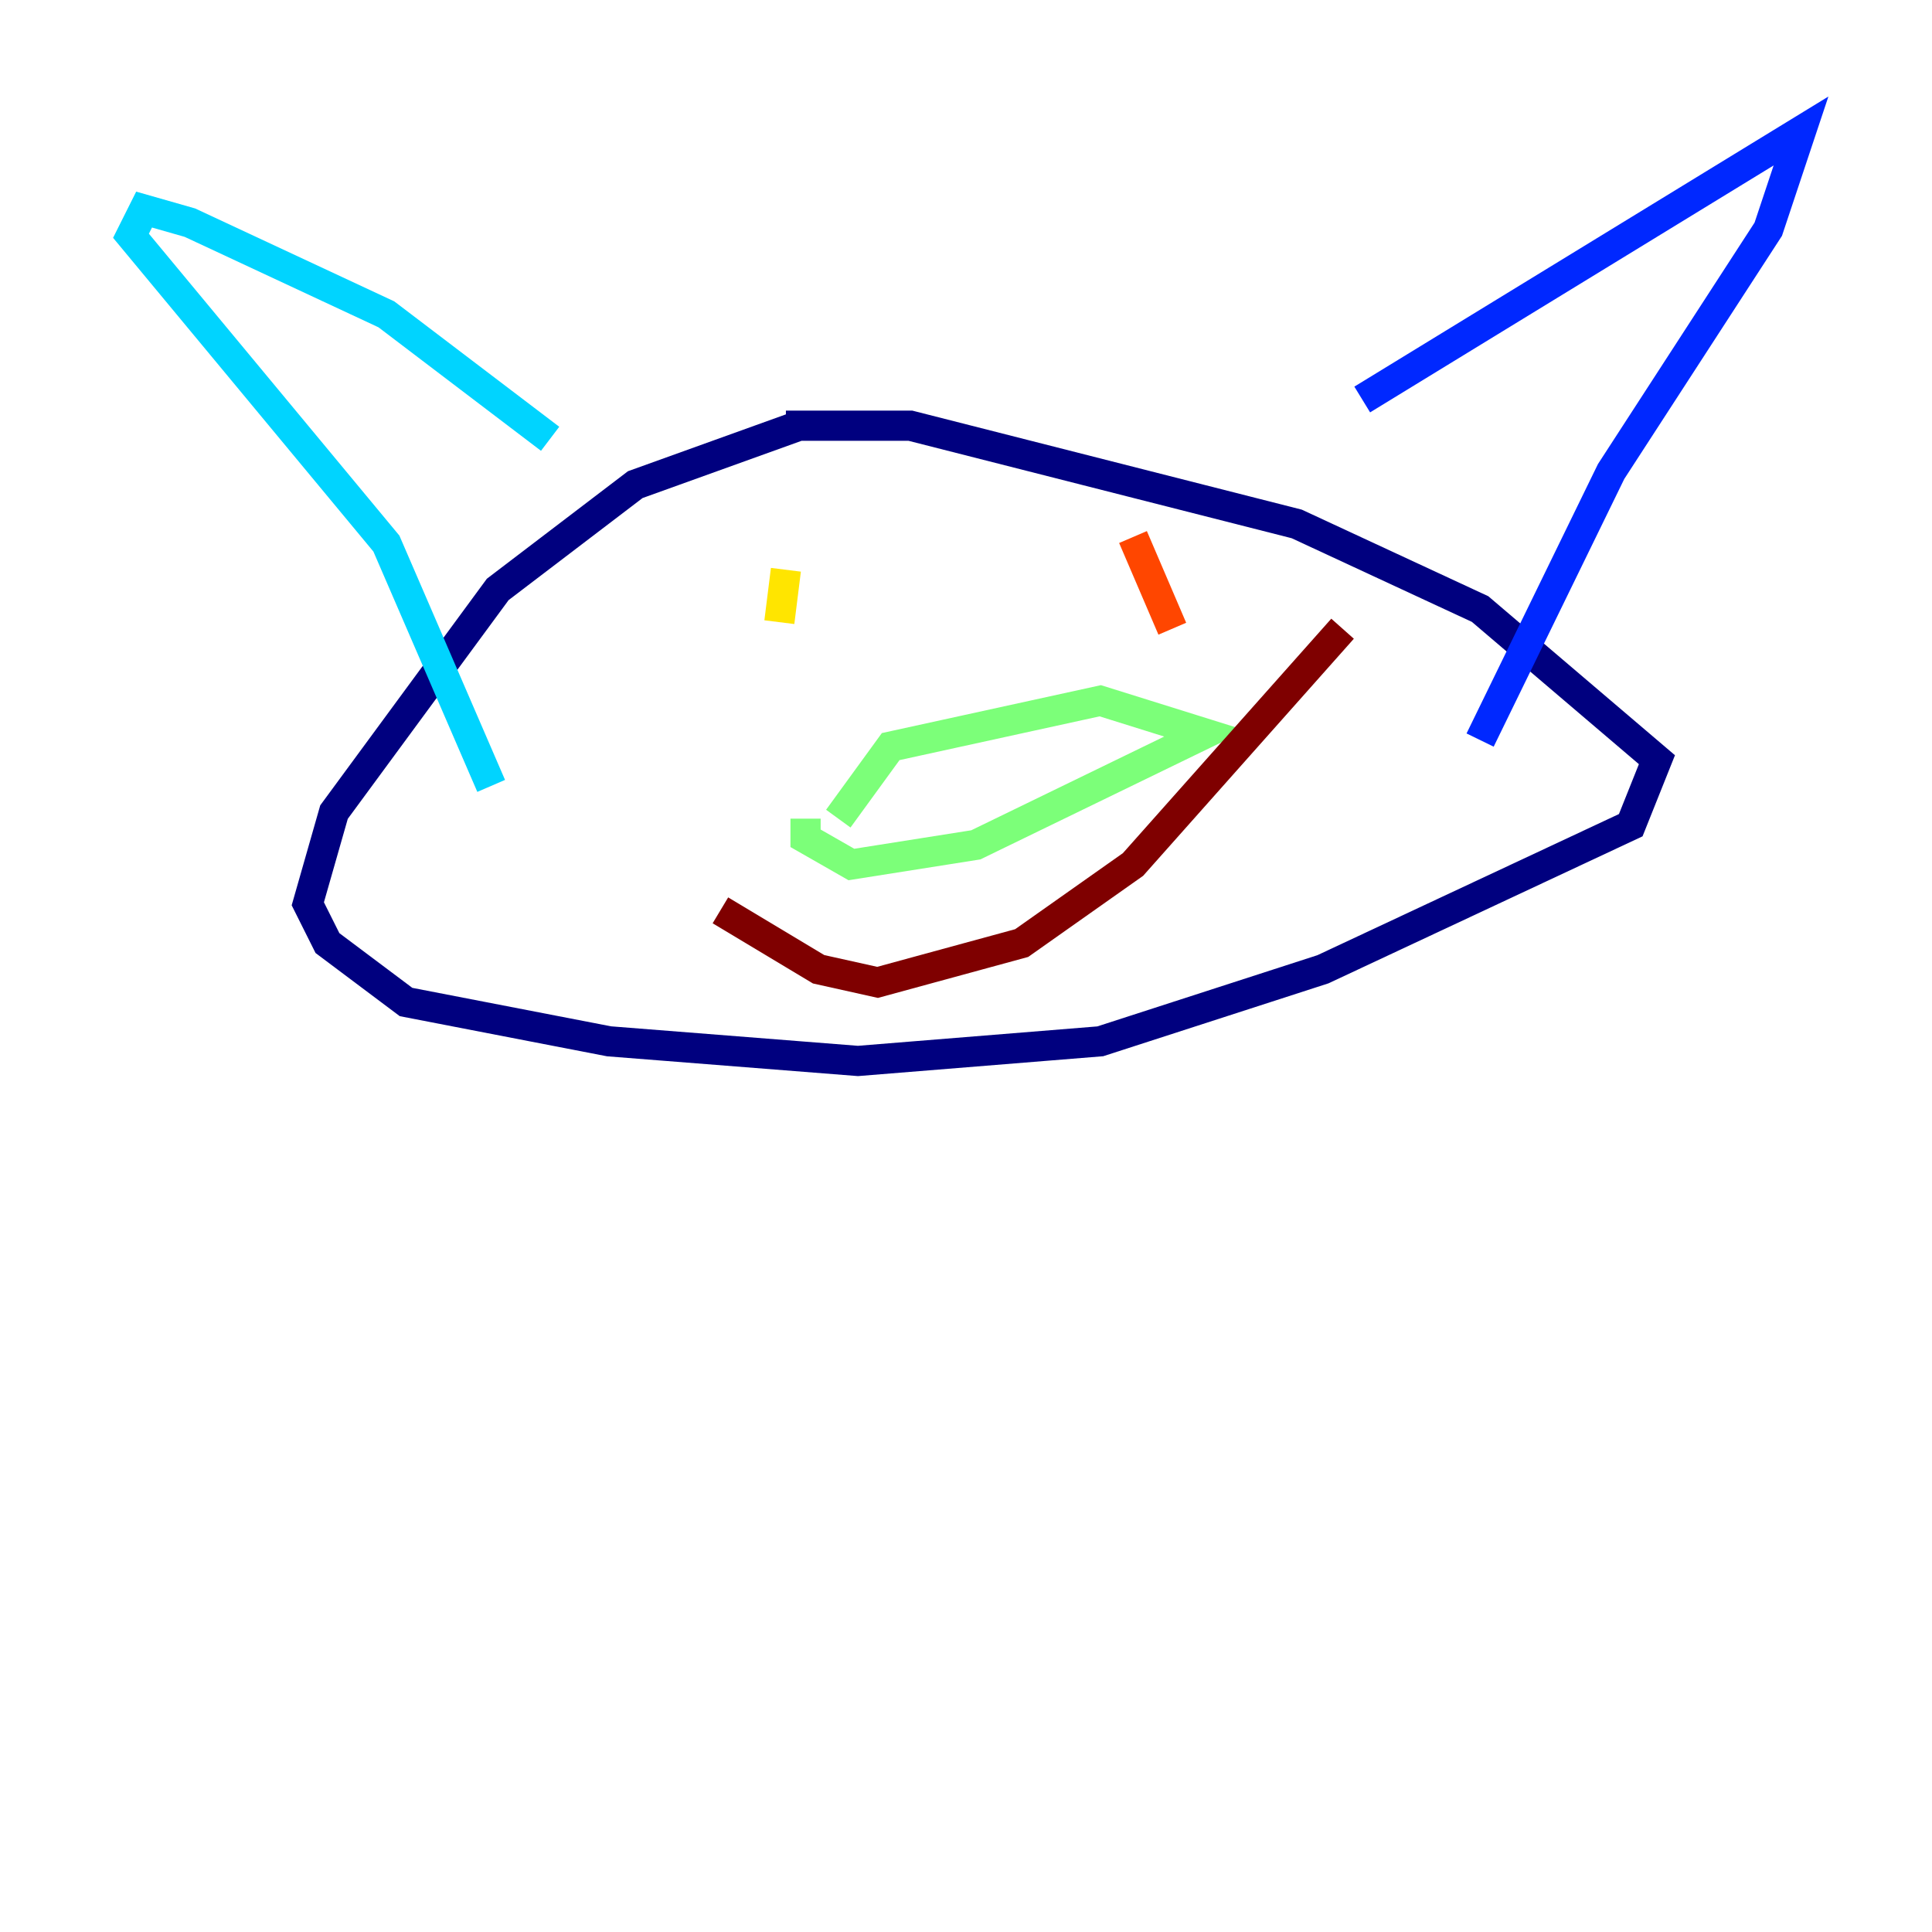 <?xml version="1.0" encoding="utf-8" ?>
<svg baseProfile="tiny" height="128" version="1.2" viewBox="0,0,128,128" width="128" xmlns="http://www.w3.org/2000/svg" xmlns:ev="http://www.w3.org/2001/xml-events" xmlns:xlink="http://www.w3.org/1999/xlink"><defs /><polyline fill="none" points="52.936,28.203 42.088,32.108 32.976,39.051 22.129,53.803 20.393,59.878 21.695,62.481 26.902,66.386 40.352,68.99 56.841,70.291 72.895,68.99 87.647,64.217 108.041,54.671 109.776,50.332 98.061,40.352 85.912,34.712 60.312,28.203 52.068,28.203" stroke="#00007f" stroke-width="2" /><polyline fill="none" points="90.251,26.468 119.322,8.678 117.153,15.186 106.739,31.241 98.061,49.031" stroke="#0028ff" stroke-width="2" /><polyline fill="none" points="36.447,29.071 25.6,20.827 12.583,14.752 9.546,13.885 8.678,15.62 25.6,36.014 32.542,52.068" stroke="#00d4ff" stroke-width="2" /><polyline fill="none" points="53.37,54.237 53.37,55.539 56.407,57.275 64.651,55.973 79.837,48.597 72.895,46.427 59.01,49.464 55.539,54.237" stroke="#7cff79" stroke-width="2" /><polyline fill="none" points="52.068,37.749 51.634,41.22" stroke="#ffe500" stroke-width="2" /><polyline fill="none" points="75.064,35.58 77.668,41.654" stroke="#ff4600" stroke-width="2" /><polyline fill="none" points="47.729,60.312 54.237,64.217 58.142,65.085 67.688,62.481 75.064,57.275 88.949,41.654" stroke="#7f0000" stroke-width="2" /></svg>